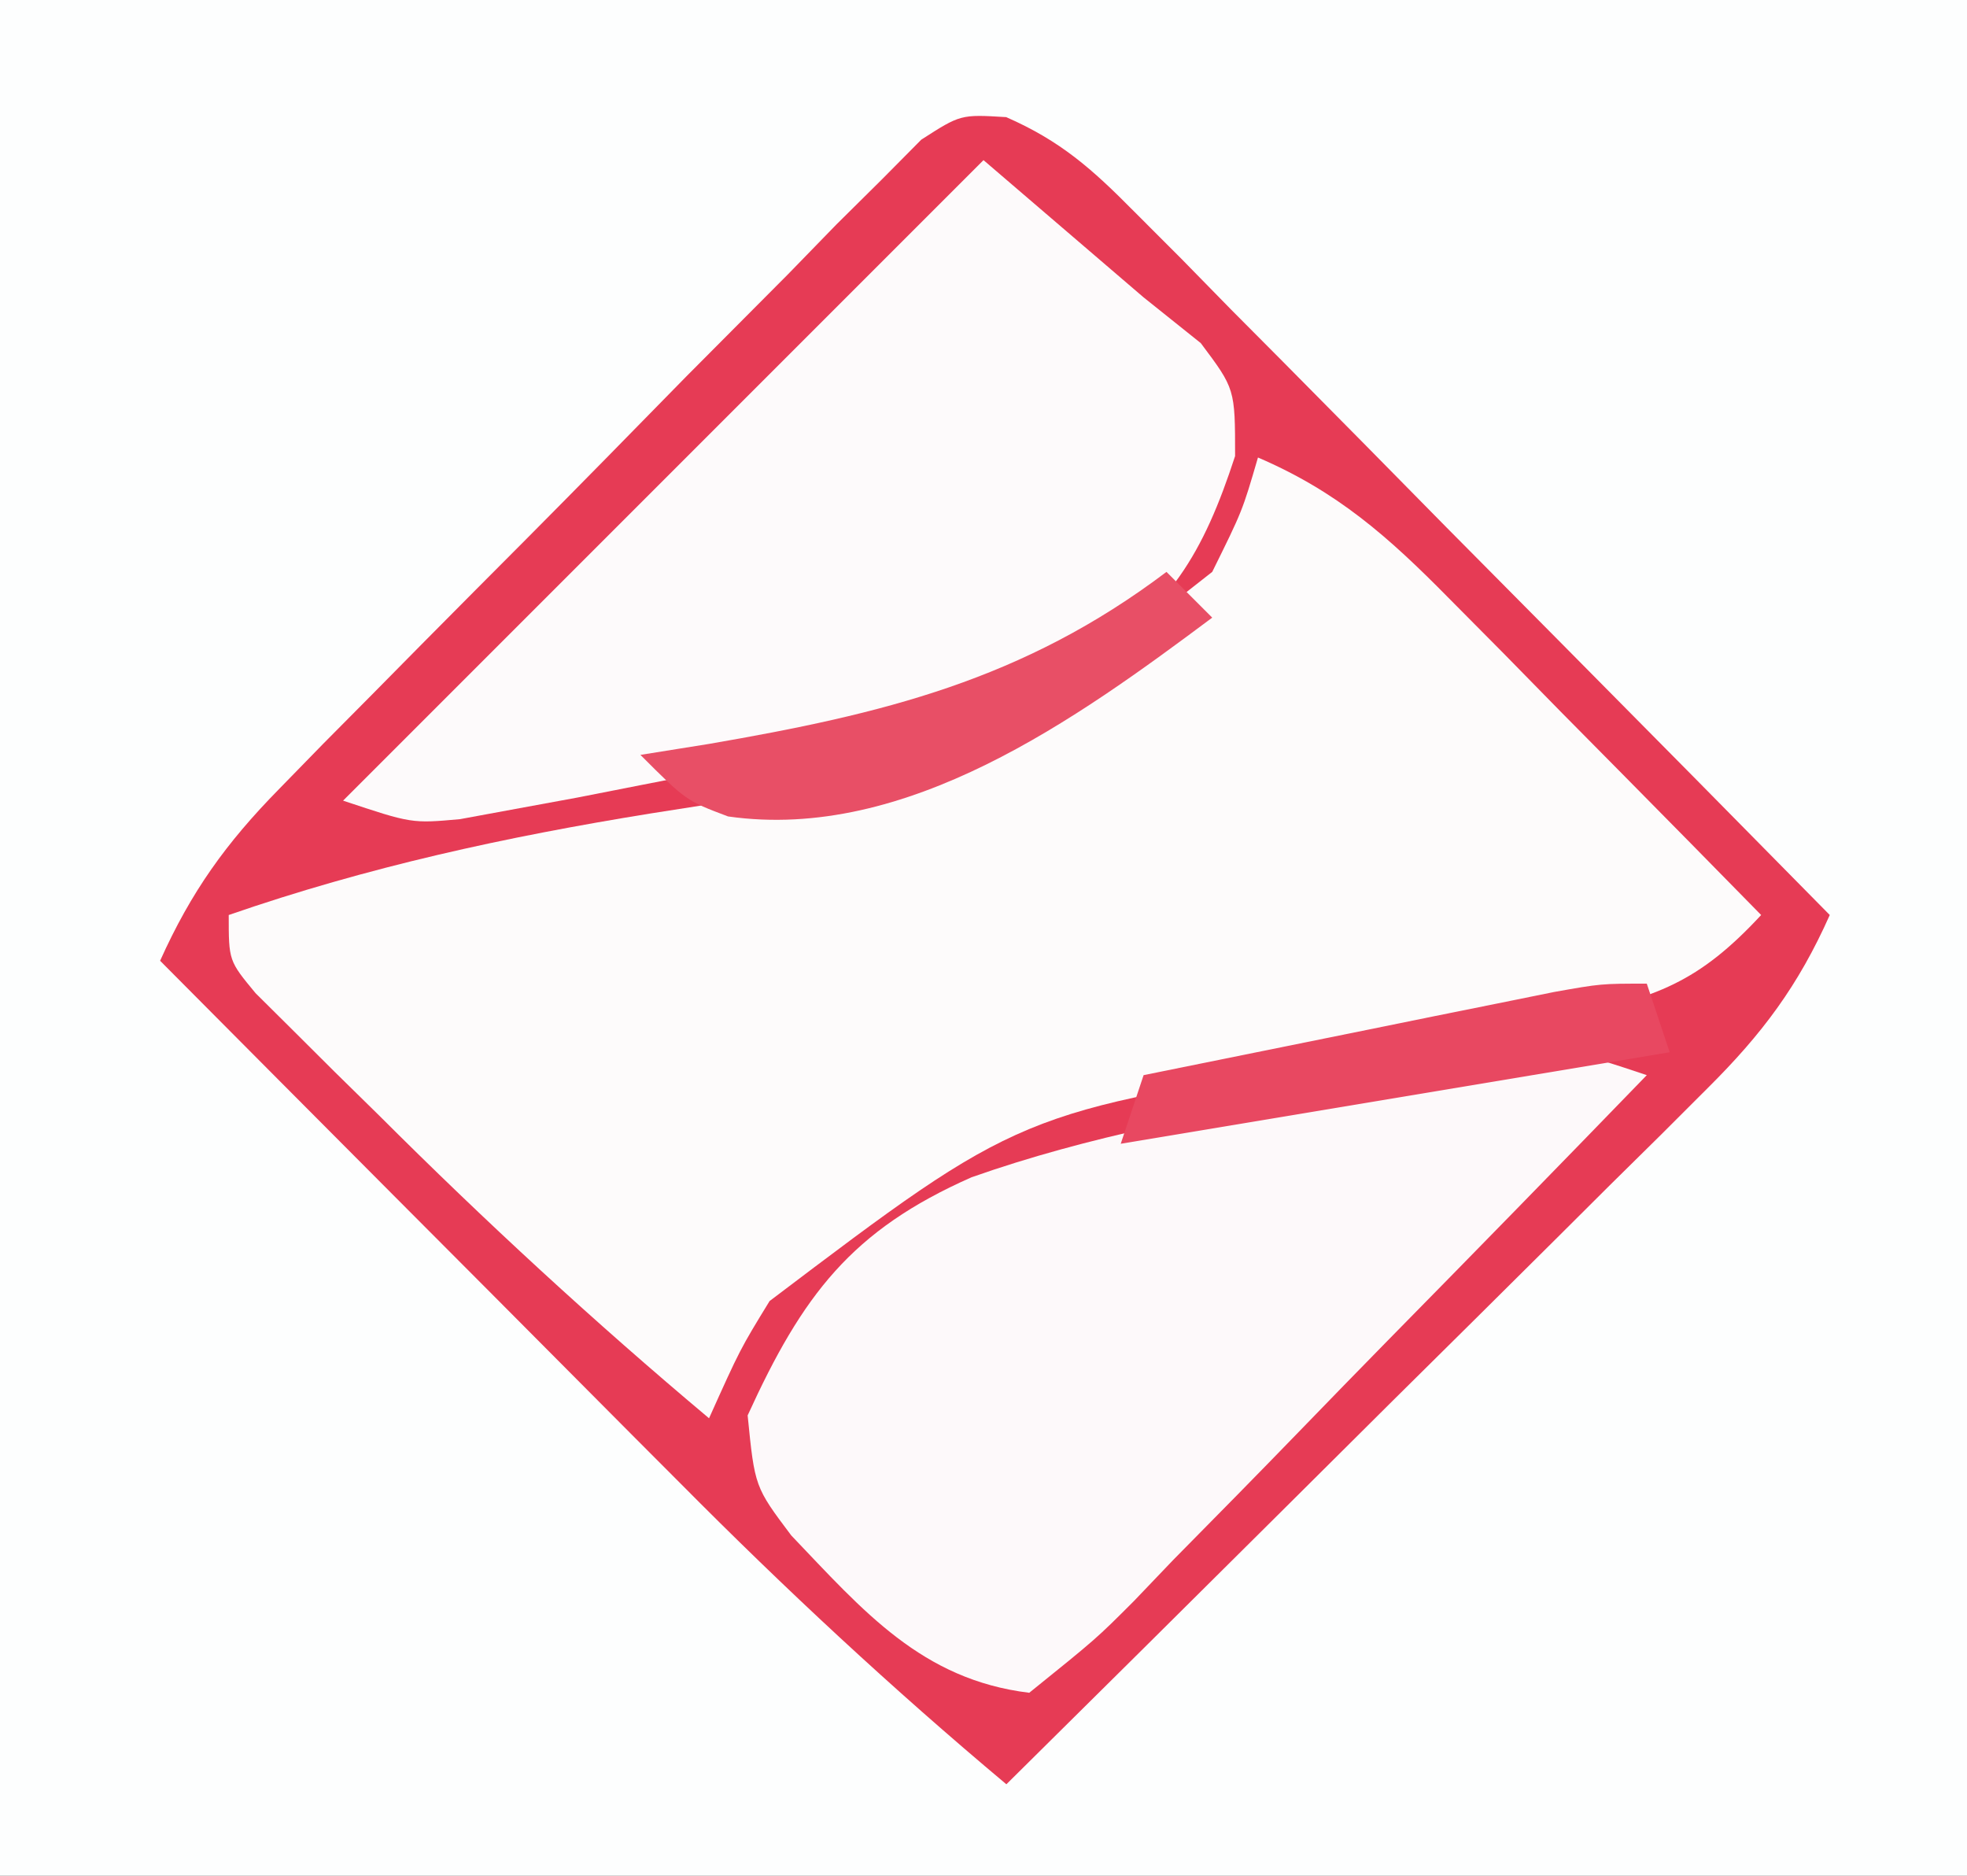 <?xml version="1.0" encoding="UTF-8"?>
<svg version="1.1" xmlns="http://www.w3.org/2000/svg" width="86" height="82">
<rect width="100%" height="100%" fill="#333333" stroke="none"/>
<path d="M0 0 C28.38 0 56.76 0 86 0 C86 27.06 86 54.12 86 82 C57.62 82 29.24 82 0 82 C0 54.94 0 27.88 0 0 Z " fill="#FDFEFE" transform="translate(0,0)"/>
<path d="M0 0 C2.384 1.045 3.753 2.264 5.583 4.115 C6.604 5.136 6.604 5.136 7.645 6.178 C8.368 6.916 9.091 7.655 9.836 8.416 C10.585 9.169 11.334 9.922 12.106 10.698 C14.497 13.106 16.877 15.524 19.258 17.943 C20.877 19.577 22.497 21.211 24.117 22.843 C28.089 26.848 32.051 30.861 36.008 34.88 C34.632 37.972 33.056 40.077 30.66 42.456 C29.979 43.136 29.298 43.816 28.597 44.517 C27.864 45.241 27.131 45.964 26.375 46.709 C25.623 47.458 24.871 48.207 24.097 48.978 C21.697 51.367 19.29 53.749 16.883 56.13 C15.253 57.75 13.624 59.37 11.996 60.99 C8.005 64.959 4.009 68.922 0.008 72.88 C-4.978 68.703 -9.659 64.349 -14.238 59.732 C-14.894 59.075 -15.55 58.417 -16.226 57.74 C-18.296 55.664 -20.363 53.585 -22.43 51.505 C-23.843 50.087 -25.256 48.669 -26.67 47.252 C-30.113 43.797 -33.554 40.34 -36.992 36.88 C-35.637 33.864 -34.112 31.737 -31.799 29.381 C-31.152 28.718 -30.504 28.054 -29.837 27.37 C-29.138 26.666 -28.439 25.962 -27.719 25.236 C-26.999 24.507 -26.279 23.778 -25.537 23.026 C-24.014 21.49 -22.49 19.956 -20.962 18.425 C-18.621 16.071 -16.299 13.7 -13.977 11.328 C-12.496 9.838 -11.014 8.349 -9.531 6.861 C-8.836 6.146 -8.142 5.432 -7.426 4.696 C-6.772 4.048 -6.118 3.4 -5.444 2.733 C-4.873 2.156 -4.301 1.58 -3.713 0.986 C-1.992 -0.12 -1.992 -0.12 0 0 Z " fill="#E63B55" transform="translate(43.992,5.12)"/>
<path d="M0 0 C3.466 1.487 5.69 3.457 8.328 6.133 C9.127 6.938 9.927 7.744 10.75 8.574 C11.575 9.416 12.4 10.258 13.25 11.125 C14.09 11.974 14.931 12.824 15.797 13.699 C17.869 15.795 19.937 17.895 22 20 C19.269 22.946 17.406 23.622 13.438 24.438 C12.288 24.686 11.138 24.935 9.953 25.191 C7.891 25.618 5.826 26.034 3.76 26.441 C-10.397 28.587 -10.397 28.587 -21.352 36.875 C-22.64 38.978 -22.64 38.978 -24 42 C-29.03 37.779 -33.792 33.39 -38.438 28.75 C-39.074 28.126 -39.71 27.502 -40.365 26.859 C-40.965 26.261 -41.565 25.663 -42.184 25.047 C-42.997 24.24 -42.997 24.24 -43.826 23.417 C-45 22 -45 22 -45 20 C-38.926 17.896 -32.89 16.585 -26.562 15.562 C-12.691 13.398 -12.691 13.398 -2 5 C-0.681 2.335 -0.681 2.335 0 0 Z " fill="#FDFBFB" transform="translate(55,20)"/>
<path d="M0 0 C-3.756 3.879 -7.528 7.742 -11.316 11.591 C-12.603 12.903 -13.885 14.219 -15.163 15.54 C-16.998 17.435 -18.849 19.315 -20.703 21.191 C-21.273 21.787 -21.843 22.383 -22.43 22.997 C-24.067 24.635 -24.067 24.635 -27 27 C-31.703 26.426 -34.25 23.425 -37.406 20.121 C-39 18 -39 18 -39.312 14.875 C-36.911 9.614 -34.771 6.782 -29.523 4.465 C-24.362 2.645 -19.066 1.695 -13.688 0.75 C-12.205 0.472 -12.205 0.472 -10.693 0.188 C-9.273 -0.068 -9.273 -0.068 -7.824 -0.328 C-6.542 -0.559 -6.542 -0.559 -5.233 -0.794 C-3 -1 -3 -1 0 0 Z " fill="#FDF9FA" transform="translate(72,47)"/>
<path d="M0 0 C3.465 2.97 3.465 2.97 7 6 C7.825 6.66 8.65 7.32 9.5 8 C11 10 11 10 11 12.938 C9.619 17.168 8.141 19.705 4.25 22.059 C-1.85 24.858 -8.389 26.032 -14.938 27.312 C-15.874 27.496 -16.81 27.68 -17.775 27.869 C-19.107 28.114 -19.107 28.114 -20.465 28.363 C-21.265 28.511 -22.066 28.658 -22.89 28.81 C-25 29 -25 29 -28 28 C-18.76 18.76 -9.52 9.52 0 0 Z " fill="#FDFAFB" transform="translate(43,7)"/>
<path d="M0 0 C0.66 0.66 1.32 1.32 2 2 C-3.925 6.422 -11.362 11.802 -19.168 10.691 C-21 10 -21 10 -23 8 C-21.515 7.762 -21.515 7.762 -20 7.52 C-12.405 6.21 -6.271 4.735 0 0 Z " fill="#E84F66" transform="translate(51,25)"/>
<path d="M0 0 C0.33 0.99 0.66 1.98 1 3 C-6.92 4.32 -14.84 5.64 -23 7 C-22.67 6.01 -22.34 5.02 -22 4 C-18.709 3.33 -15.417 2.665 -12.125 2 C-11.188 1.809 -10.251 1.618 -9.285 1.422 C-8.389 1.241 -7.493 1.061 -6.57 0.875 C-5.329 0.624 -5.329 0.624 -4.063 0.367 C-2 0 -2 0 0 0 Z " fill="#E84861" transform="translate(72,43)"/>
</svg>
